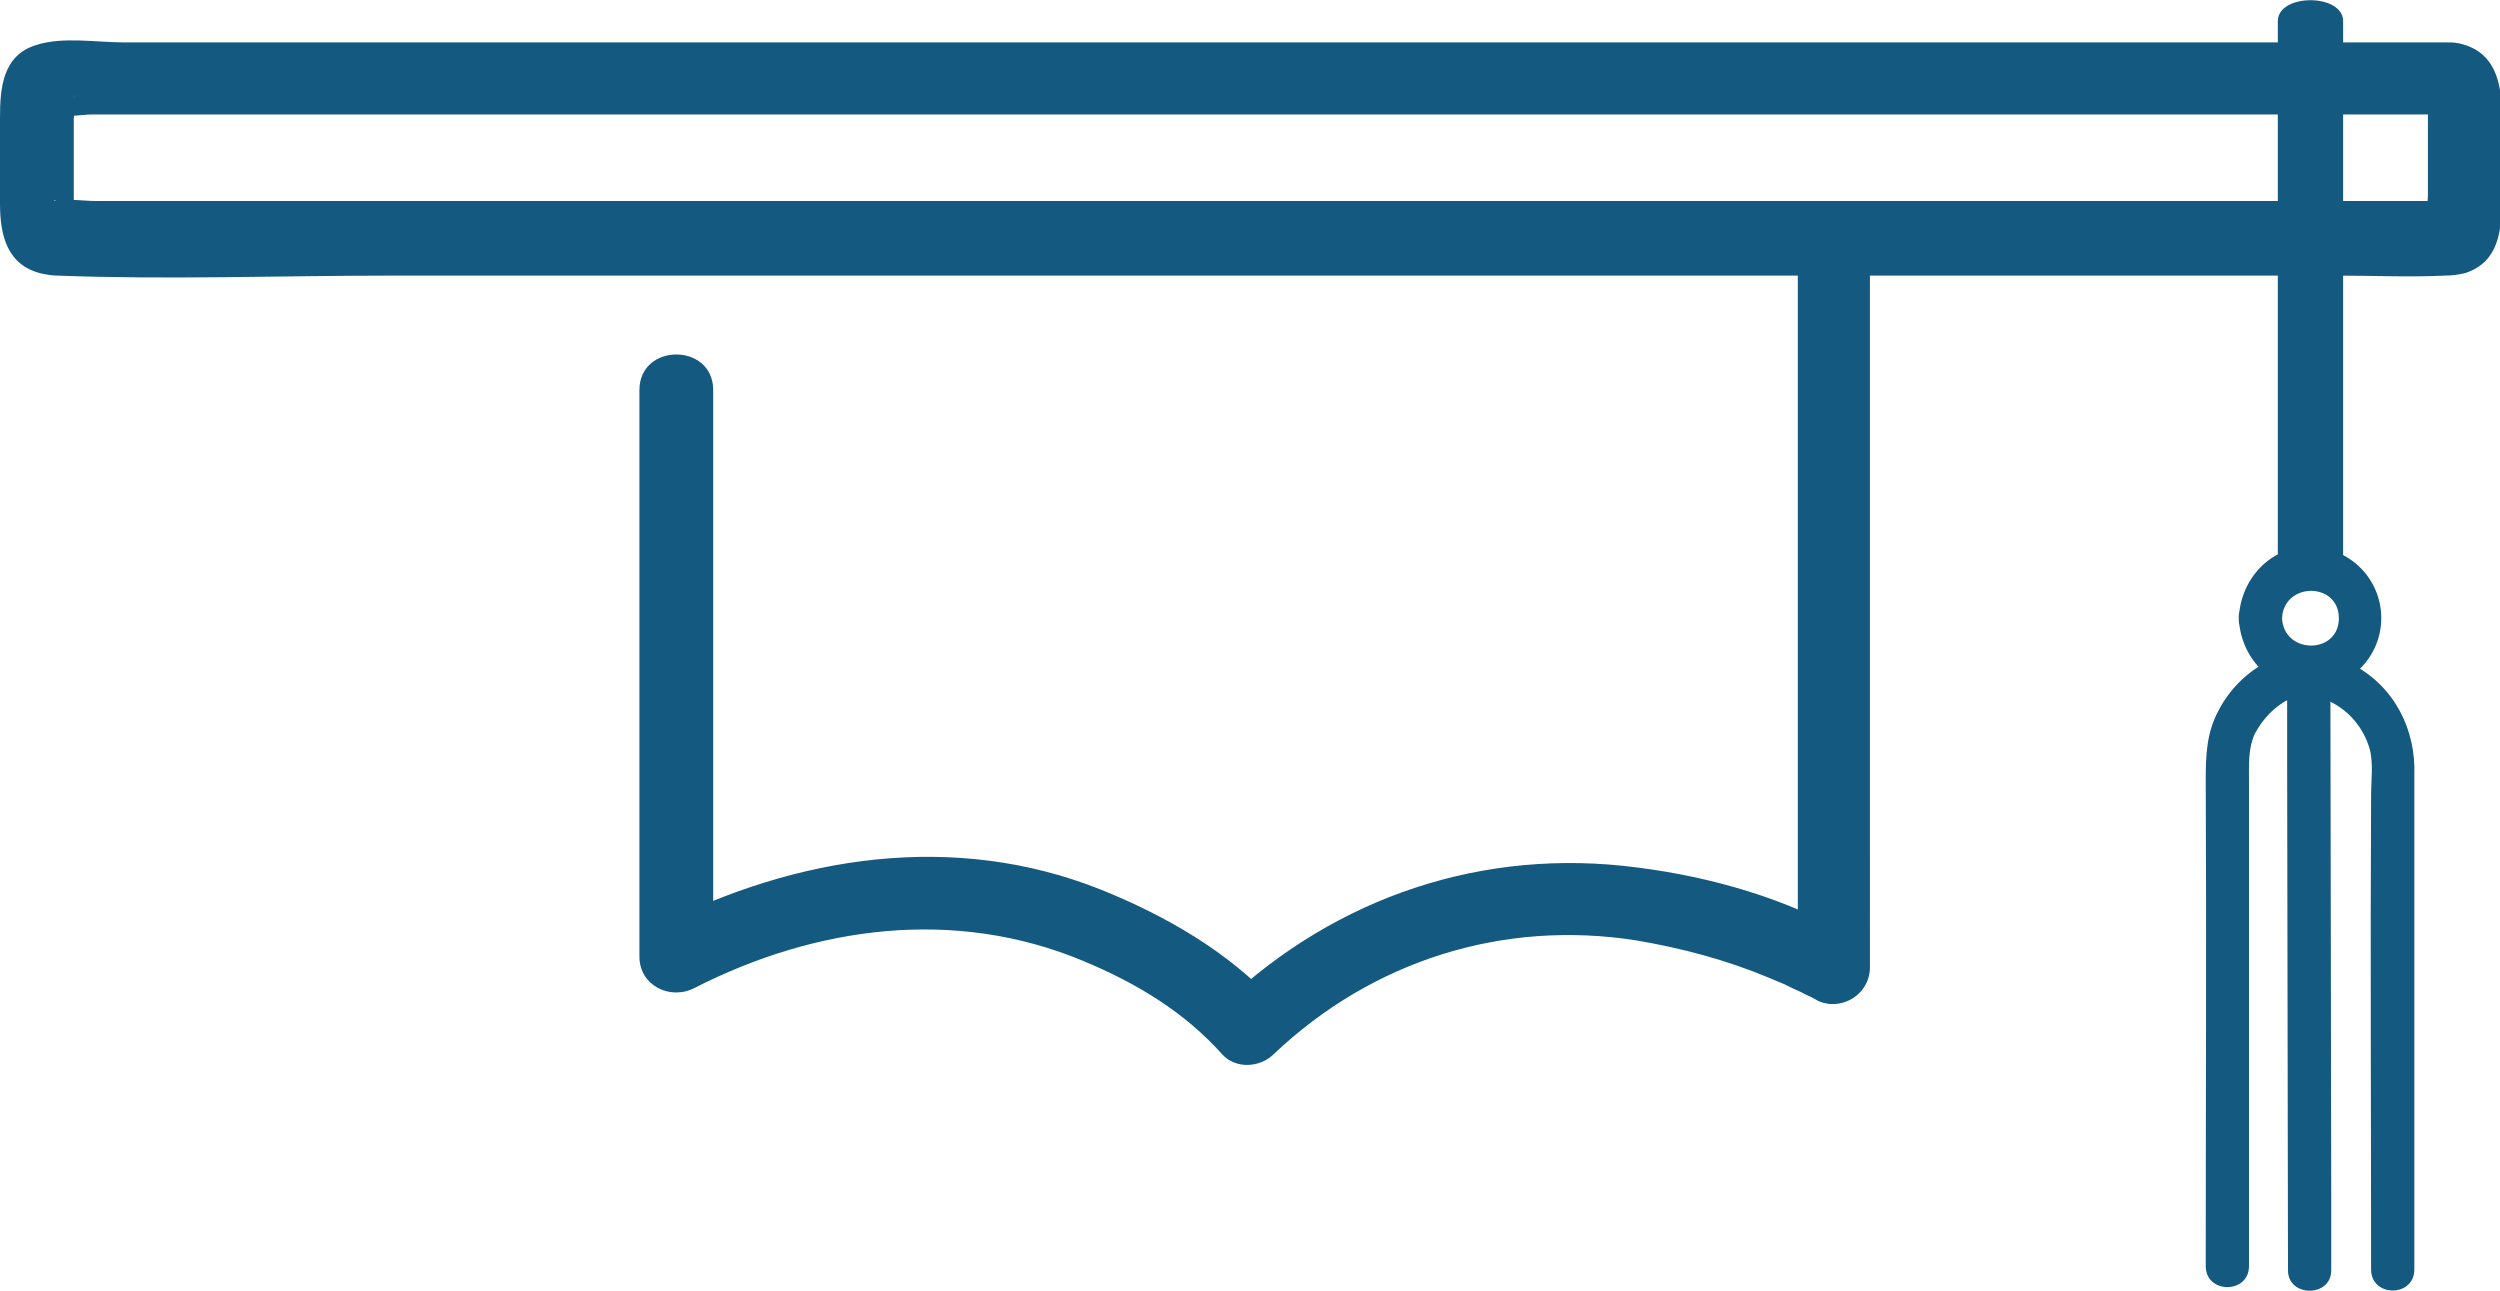 <svg xmlns="http://www.w3.org/2000/svg" viewBox="0 0 294.8 152.2"><style type="text/css">  
	.st0{fill:#14597F;}
</style><path class="st0" d="M288.6 5h-274C11.4 5 7.4 4.3 4.3 5.3 0.3 6.5 0 10.4 0 13.9V24c0 3.7 0.8 7.4 5.1 8.3 0.5 0.1 1.1 0.2 1.7 0.2 13 0.5 26.2 0 39.3 0h229.6c4.2 0 8.4 0.2 12.6 0 0.8 0 1.6-0.1 2.4-0.3 4-1.3 4.3-5.1 4.3-8.6V13.4c0-3.7-0.8-7.4-5.1-8.3 -5.5-1.1-7.8 7.3-2.3 8.4 -2.9-0.6-1-3.4-1.3-1.6 0 0.5 0 1 0 1.5v9.6c0 0.8-0.3 2.2 0 2.9 0.2 0.7 3.7-1.8 2-2.2 -0.5-0.1-1-0.1-1.5 0H11.2c-1.3 0-3.1-0.3-4.3 0 -0.1 0-0.6-0.1-0.6 0 0.6-0.8 1.9 3.9 2.4 1.7 0-0.5 0-1 0-1.5v-9.9c0-0.4 0.3-2.5 0-2.8 0.8 0.8-3.7 1.7-2 2.3 1 0.4 3 0 4.1 0h277.8C294.2 13.7 294.2 5 288.6 5z"/><path class="st0" d="M268.6 2.5v63.2c0 3.3 7.7 3.3 7.7 0V2.5C276.3-0.8 268.6-0.8 268.6 2.5z"/><path class="st0" d="M212 28.1v86.1l6.5-3.7c-7.6-4.5-16.7-7.1-25.4-8.2 -18.1-2.4-35.5 3.4-48.8 16h6.1c-5.4-6-13.1-10.4-20.6-13.4 -17.3-6.9-35.9-4-52.2 4.3l6.5 3.7V46c0-5.6-8.7-5.6-8.7 0v66.8c0 3.4 3.6 5.2 6.5 3.7 14.3-7.3 30.7-9.5 45.8-3.2 6.5 2.7 12 6.1 16.4 11 1.6 1.8 4.5 1.6 6.1 0 11.6-11 27-15.9 42.8-13.4 5.3 0.9 10.6 2.3 15.6 4.4 0.2 0.1 1 0.4 1.9 0.8 0.6 0.3 1.2 0.6 1.9 0.9 0.5 0.3 1.1 0.5 1.6 0.8 0.6 0.4 1.4 0.6 2.1 0.6 2.4 0 4.4-1.9 4.4-4.3V28.1C220.7 22.6 212 22.6 212 28.1z"/><path class="st0" d="M264 72.9c0.2 4.6 3.7 8.4 8.4 8.4 4.6 0 8.4-3.8 8.4-8.4 0-4.7-3.8-8.4-8.4-8.4C267.7 64.4 264.2 68.3 264 72.9c-0.2 3.3 5 3.3 5.1 0 0.2-4.3 6.7-4.3 6.7 0s-6.5 4.3-6.7 0C268.9 69.6 263.8 69.6 264 72.9z"/><path class="st0" d="M274.9 149.8l0-8.5 -0.1-60.4c0-3.3-5.1-3.3-5.1 0l0 8.5 0.1 60.4C269.8 153 274.9 153 274.9 149.8l0-8.5 -0.1-60.4c0-3.3-5.1-3.3-5.1 0l0 8.5 0.1 60.4C269.8 153 274.9 153 274.9 149.8z"/><path class="st0" d="M277.5 78.4c-2.9-1.5-5.5 2.9-2.6 4.4 2.2 1.1 3.8 3.1 4.5 5.4 0.5 1.7 0.2 3.8 0.2 5.6 -0.1 18.6 0 37.3 0 55.9 0 3.3 5.1 3.3 5.1 0 0-3 0-6 0-9 0-12.2 0-24.4 0-36.6 0-4.2 0-8.5 0-12.7C284.9 86.1 282.4 81 277.5 78.4L277.5 78.4z"/><path class="st0" d="M270 82.4c2.9-1.5 0.3-5.9-2.6-4.4 -2.5 1.3-4.5 3.3-5.8 5.8 -1.4 2.6-1.5 5.3-1.5 8.1 0.1 19.1 0 38.3 0 57.4 0 3.3 5.1 3.3 5.1 0 0-2.9 0-5.8 0-8.7 0-11.7 0-23.5 0-35.2 0-4.5 0-8.9 0-13.4 0-1.9-0.1-3.8 0.7-5.5C266.8 84.8 268.2 83.3 270 82.4L270 82.4z"/></svg>